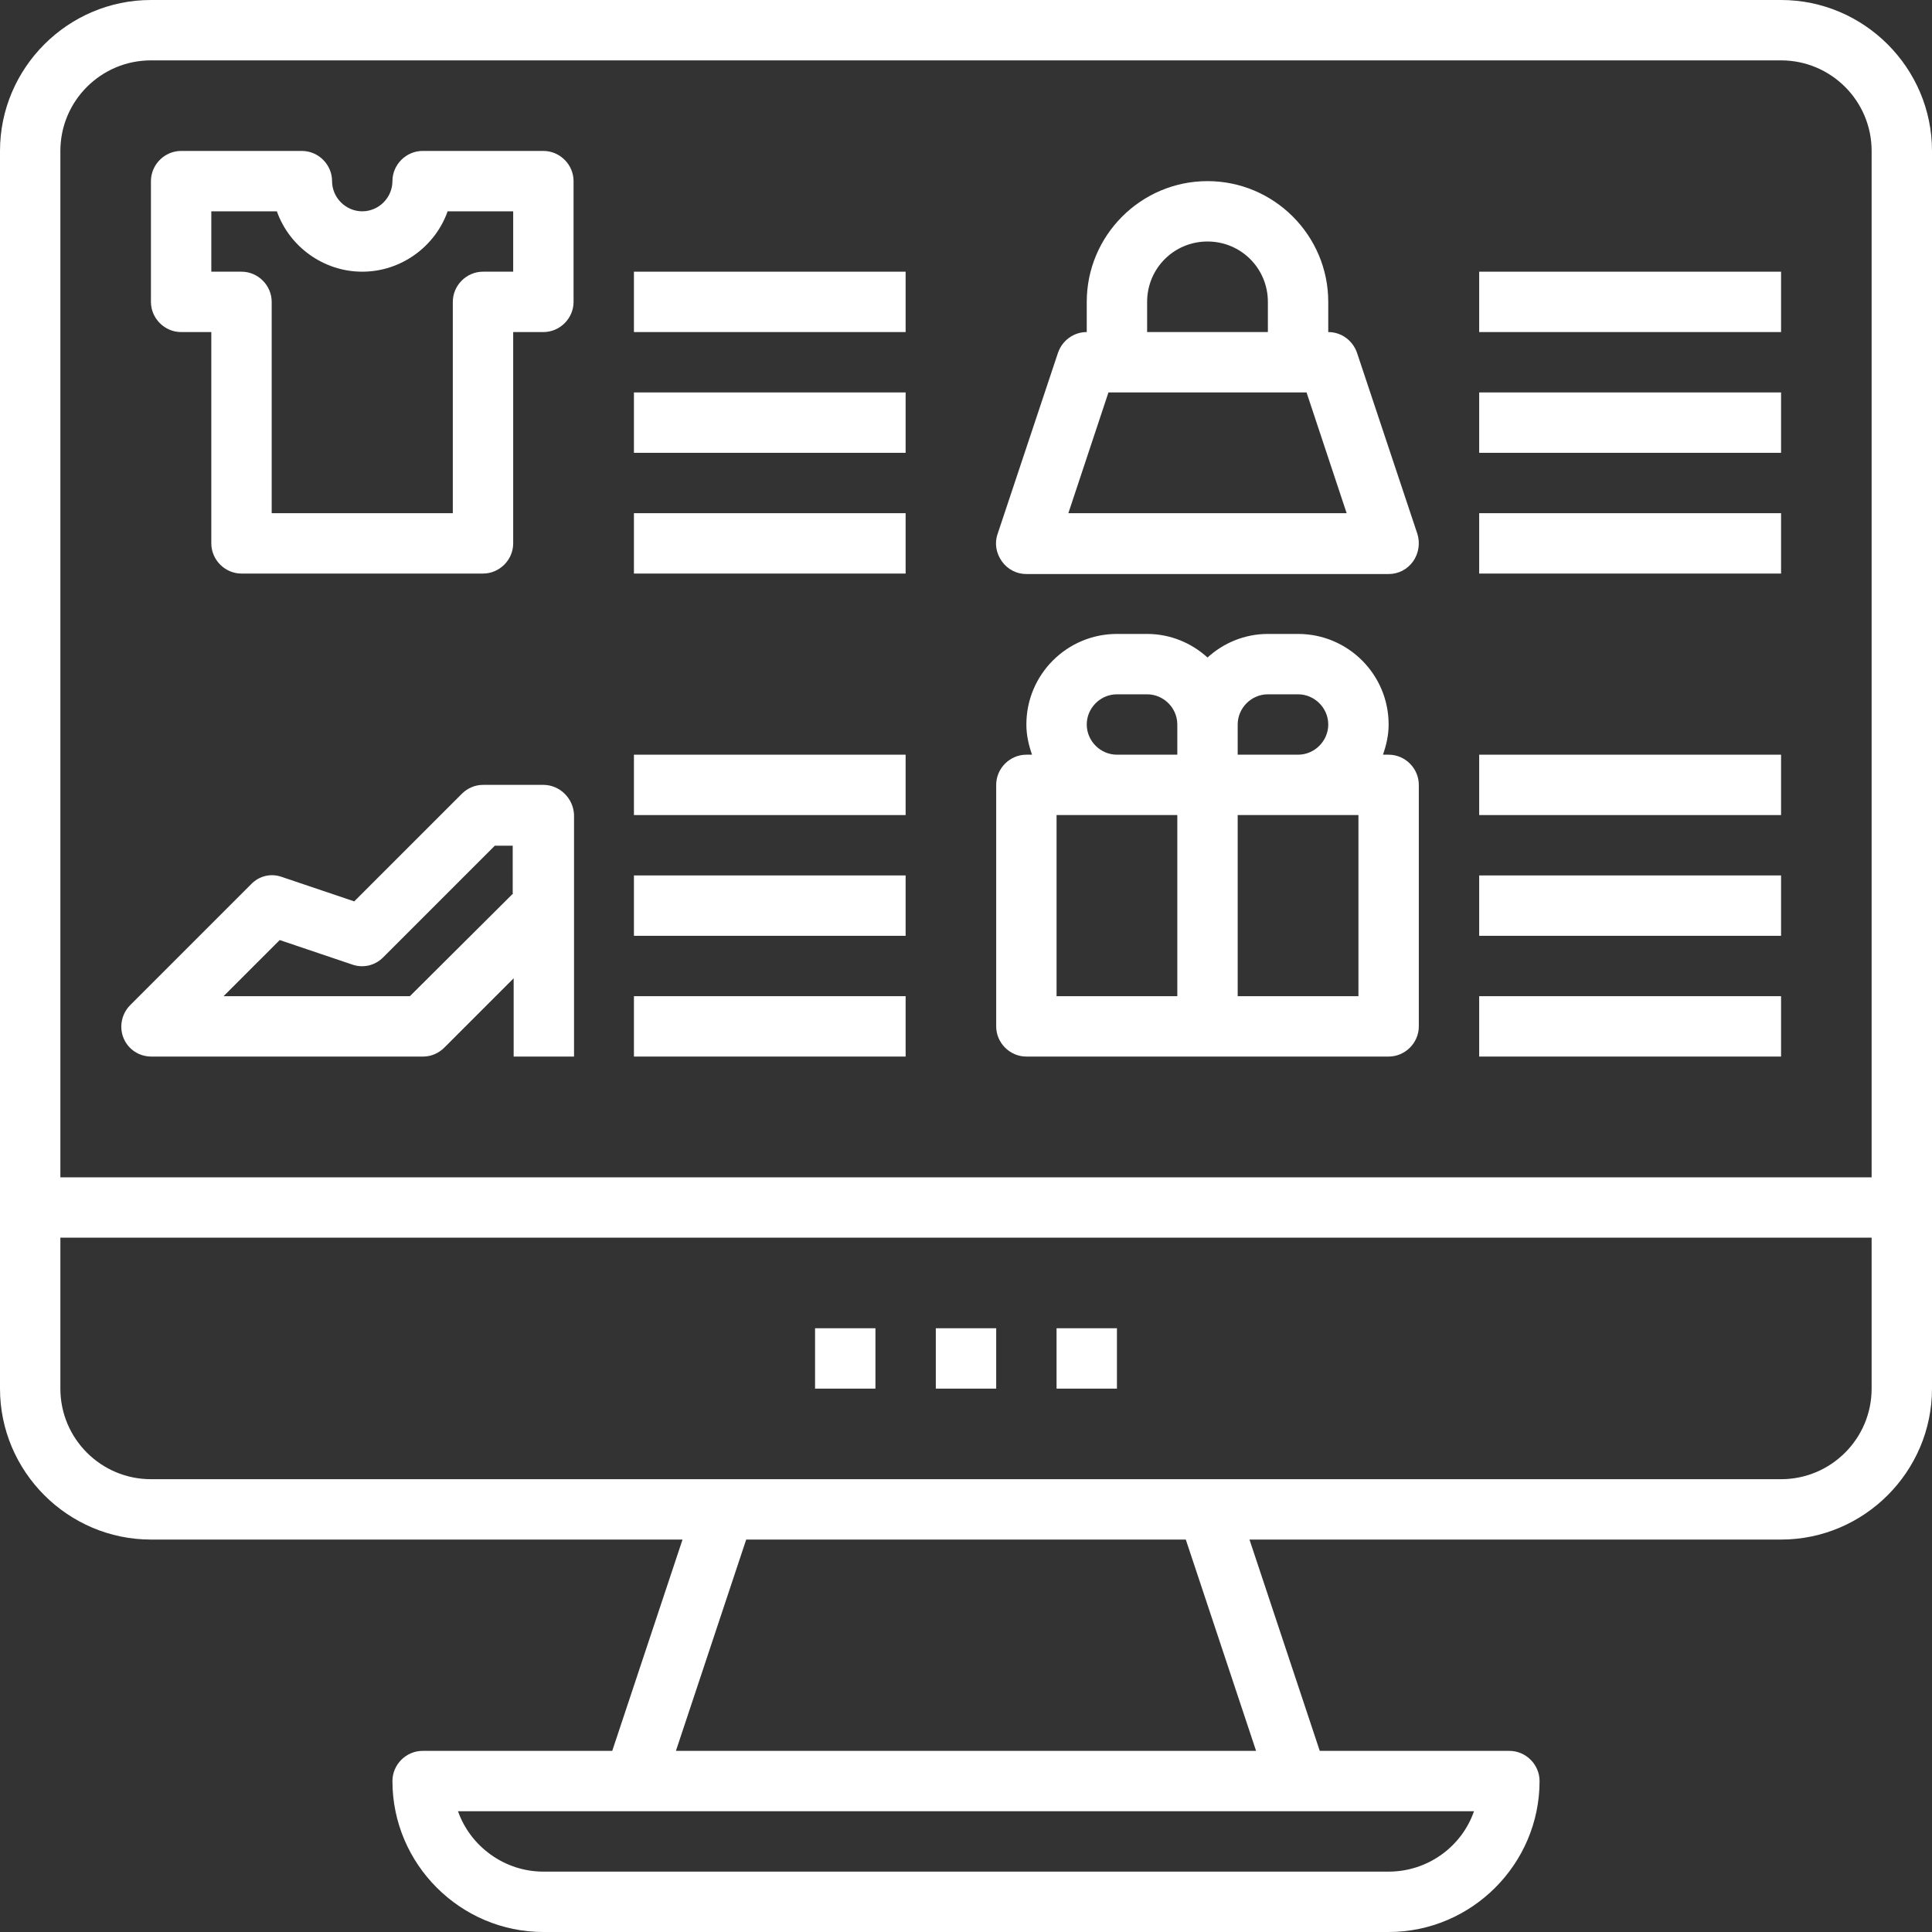 <?xml version="1.0" encoding="utf-8"?>
<!-- Generator: Adobe Illustrator 21.0.0, SVG Export Plug-In . SVG Version: 6.00 Build 0)  -->
<svg version="1.1" id="Слой_1" xmlns="http://www.w3.org/2000/svg" xmlns:xlink="http://www.w3.org/1999/xlink" x="0px" y="0px"
	 viewBox="0 0 409.6 409.6" style="enable-background:new 0 0 409.6 409.6;" xml:space="preserve">
<rect x="0" y="0" width="409.6" height="409.6" fill="#333333" stroke="none"/>
<style type="text/css">
	.st0{clip-path:url(#SVGID_2_);fill:#FFFFFF;}
</style>
<g>
	<defs>
		<rect id="SVGID_1_" width="409.6" height="409.6"/>
	</defs>
	<clipPath id="SVGID_2_">
		<use xlink:href="#SVGID_1_"  style="overflow:visible;"/>
	</clipPath>
	<path class="st0" d="M377.6,0H32C14.4,0,0,14.4,0,32v262.4c0,17.6,14.4,32,32,32h112.7l-14.9,44.8H89.6c-3.5,0-6.4,2.9-6.4,6.4
		c0,17.6,14.4,32,32,32h179.2c17.6,0,32-14.4,32-32c0-3.5-2.9-6.4-6.4-6.4h-40.2l-14.9-44.8h112.7c17.6,0,32-14.4,32-32V32
		C409.6,14.4,395.2,0,377.6,0 M312.5,384c-2.6,7.5-9.8,12.8-18.1,12.8H115.2c-8.3,0-15.5-5.4-18.1-12.8H312.5z M266.3,371.2h-123
		l14.9-44.8h93.2L266.3,371.2z M396.8,294.4c0,10.6-8.6,19.2-19.2,19.2H32c-10.6,0-19.2-8.6-19.2-19.2v-32h384V294.4z M396.8,249.6
		h-384V32c0-10.6,8.6-19.2,19.2-19.2h345.6c10.6,0,19.2,8.6,19.2,19.2V249.6z"/>
	<path class="st0" d="M294.4,160h-1.2c0.7-2,1.2-4.1,1.2-6.4c0-10.6-8.6-19.2-19.2-19.2h-6.4c-4.9,0-9.4,1.9-12.8,5
		c-3.4-3.1-7.9-5-12.8-5h-6.4c-10.6,0-19.2,8.6-19.2,19.2c0,2.3,0.5,4.4,1.2,6.4h-1.2c-3.5,0-6.4,2.9-6.4,6.4v51.2
		c0,3.5,2.9,6.4,6.4,6.4h76.8c3.5,0,6.4-2.9,6.4-6.4v-51.2C300.8,162.9,297.9,160,294.4,160 M249.6,211.2H224v-38.4h25.6V211.2z
		 M249.6,160h-12.8c-3.5,0-6.4-2.9-6.4-6.4c0-3.5,2.9-6.4,6.4-6.4h6.4c3.5,0,6.4,2.9,6.4,6.4V160z M262.4,153.6
		c0-3.5,2.9-6.4,6.4-6.4h6.4c3.5,0,6.4,2.9,6.4,6.4c0,3.5-2.9,6.4-6.4,6.4h-12.8V153.6z M288,211.2h-25.6v-38.4H288V211.2z"/>
	<rect x="198.4" y="281.6" class="st0" width="12.8" height="12.8"/>
	<rect x="172.8" y="281.6" class="st0" width="12.8" height="12.8"/>
	<rect x="224" y="281.6" class="st0" width="12.8" height="12.8"/>
	<rect x="134.4" y="57.6" class="st0" width="57.6" height="12.8"/>
	<rect x="134.4" y="83.2" class="st0" width="57.6" height="12.8"/>
	<rect x="134.4" y="108.8" class="st0" width="57.6" height="12.8"/>
	<rect x="134.4" y="160" class="st0" width="57.6" height="12.8"/>
	<rect x="134.4" y="185.6" class="st0" width="57.6" height="12.8"/>
	<rect x="134.4" y="211.2" class="st0" width="57.6" height="12.8"/>
	<path class="st0" d="M300.5,113.2l-12.8-38.4c-0.9-2.6-3.3-4.4-6.1-4.4V64c0-14.1-11.5-25.6-25.6-25.6c-14.1,0-25.6,11.5-25.6,25.6
		v6.4c-2.8,0-5.2,1.8-6.1,4.4l-12.8,38.4c-0.7,2-0.3,4.1,0.9,5.8c1.2,1.7,3.1,2.7,5.2,2.7h76.8c2.1,0,4-1,5.2-2.7
		C300.8,117.3,301.1,115.1,300.5,113.2 M243.2,64c0-7.1,5.7-12.8,12.8-12.8c7.1,0,12.8,5.7,12.8,12.8v6.4h-25.6V64z M226.5,108.8
		l8.5-25.6h42l8.5,25.6H226.5z"/>
	<rect x="313.6" y="57.6" class="st0" width="64" height="12.8"/>
	<rect x="313.6" y="83.2" class="st0" width="64" height="12.8"/>
	<rect x="313.6" y="108.8" class="st0" width="64" height="12.8"/>
	<rect x="313.6" y="160" class="st0" width="64" height="12.8"/>
	<rect x="313.6" y="185.6" class="st0" width="64" height="12.8"/>
	<rect x="313.6" y="211.2" class="st0" width="64" height="12.8"/>
	<path class="st0" d="M115.2,32H89.6c-3.5,0-6.4,2.9-6.4,6.4c0,3.5-2.9,6.4-6.4,6.4c-3.5,0-6.4-2.9-6.4-6.4c0-3.5-2.9-6.4-6.4-6.4
		H38.4c-3.5,0-6.4,2.9-6.4,6.4V64c0,3.5,2.9,6.4,6.4,6.4h6.4v44.8c0,3.5,2.9,6.4,6.4,6.4h51.2c3.5,0,6.4-2.9,6.4-6.4V70.4h6.4
		c3.5,0,6.4-2.9,6.4-6.4V38.4C121.6,34.9,118.7,32,115.2,32 M108.8,57.6h-6.4c-3.5,0-6.4,2.9-6.4,6.4v44.8H57.6V64
		c0-3.5-2.9-6.4-6.4-6.4h-6.4V44.8h13.9c2.6,7.4,9.8,12.8,18.1,12.8c8.3,0,15.5-5.4,18.1-12.8h13.9V57.6z"/>
	<path class="st0" d="M115.2,166.4h-12.8c-1.7,0-3.3,0.7-4.5,1.9l-22.8,22.8l-15.4-5.2c-2.3-0.8-4.8-0.2-6.5,1.6l-25.6,25.6
		c-1.8,1.8-2.4,4.6-1.4,7c1,2.4,3.3,3.9,5.9,3.9h57.6c1.7,0,3.3-0.7,4.5-1.9l14.7-14.7V224h12.8v-51.2
		C121.6,169.3,118.7,166.4,115.2,166.4 M108.8,189.4l-21.9,21.8H47.4l11.9-11.9l15.4,5.2c2.3,0.8,4.8,0.2,6.5-1.5l23.7-23.7h3.8
		V189.4z"/>
</g>
</svg>
